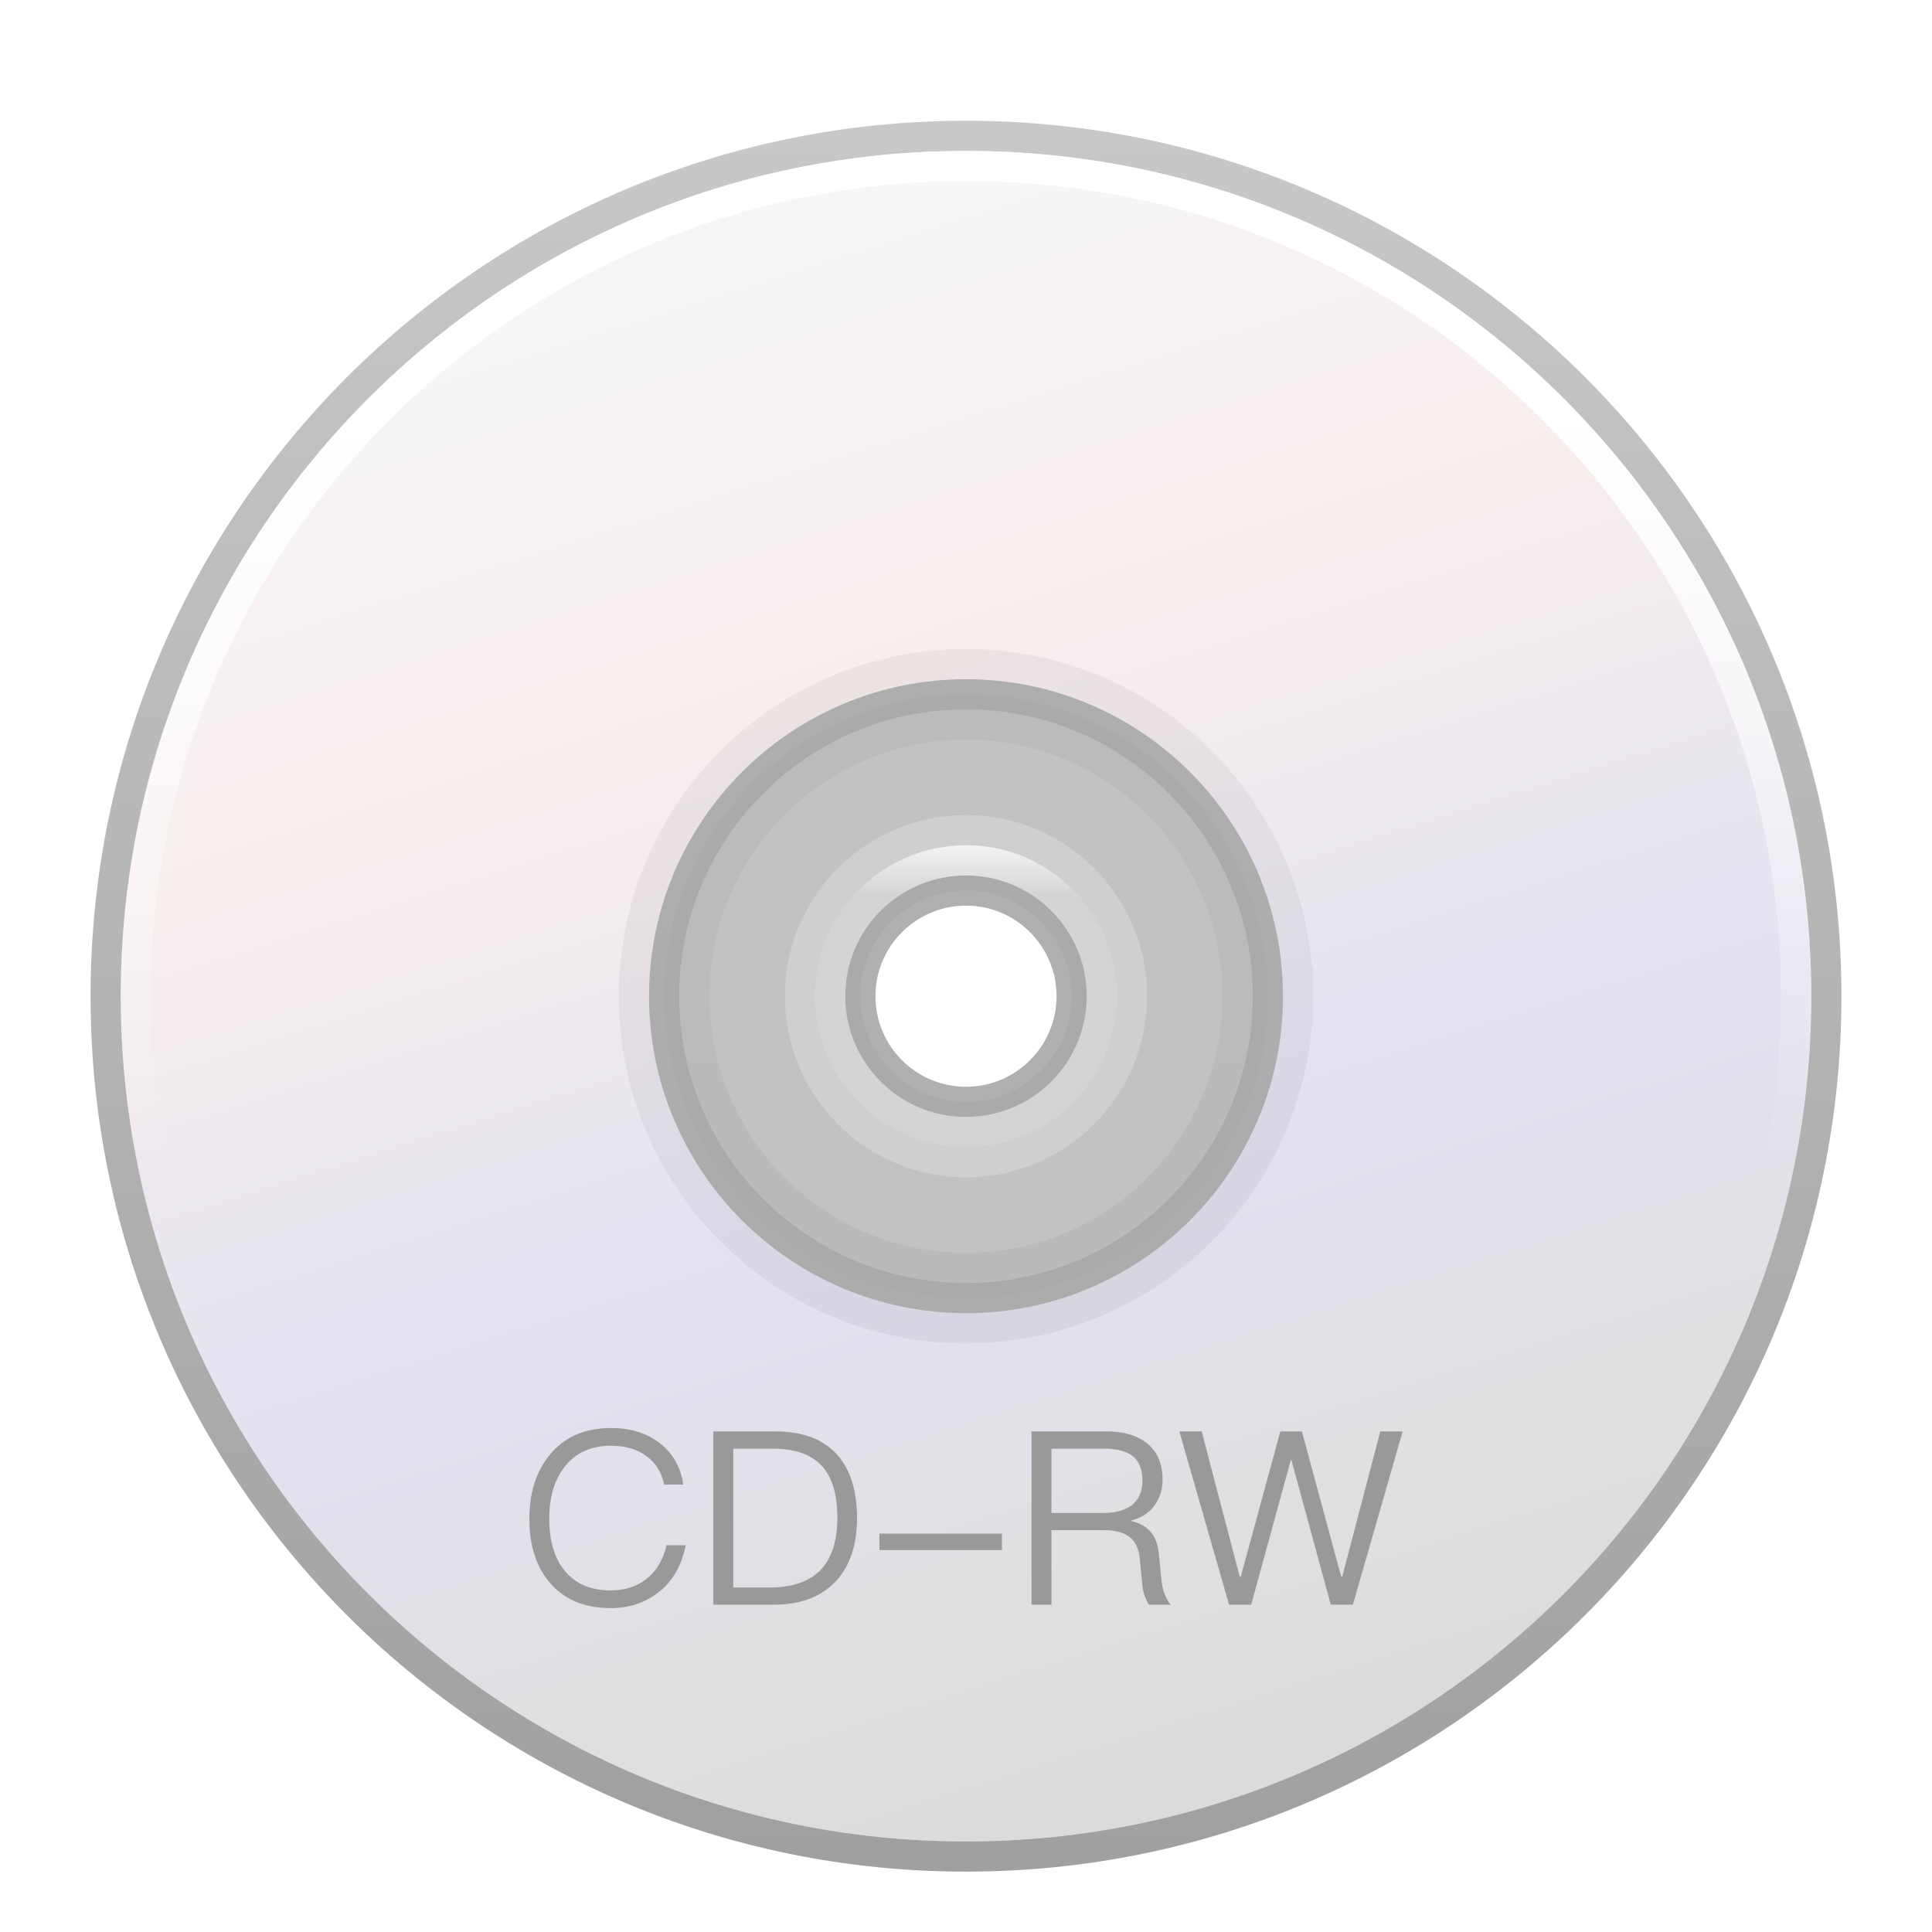<svg xmlns="http://www.w3.org/2000/svg" xmlns:xlink="http://www.w3.org/1999/xlink" width="64" height="64" viewBox="0 0 64 64">
  <defs>
    <filter id="media-cdrw-a" width="132.1%" height="132.1%" x="-16.1%" y="-16.1%" filterUnits="objectBoundingBox">
      <feOffset dy="1" in="SourceAlpha" result="shadowOffsetOuter1"/>
      <feGaussianBlur in="shadowOffsetOuter1" result="shadowBlurOuter1" stdDeviation="1.5"/>
      <feColorMatrix in="shadowBlurOuter1" result="shadowMatrixOuter1" values="0 0 0 0 0   0 0 0 0 0   0 0 0 0 0  0 0 0 0.2 0"/>
      <feMerge>
        <feMergeNode in="shadowMatrixOuter1"/>
        <feMergeNode in="SourceGraphic"/>
      </feMerge>
    </filter>
    <linearGradient id="media-cdrw-b" x1="55.236%" x2="24.479%" y1="99.549%" y2="2.297%">
      <stop offset="0%" stop-color="#DBDBDB"/>
      <stop offset="10.762%" stop-color="#DFDFDF"/>
      <stop offset="34.919%" stop-color="#E2E2F0"/>
      <stop offset="66.968%" stop-color="#F8EEEE"/>
      <stop offset="100%" stop-color="#F7F7F7"/>
      <stop offset="100%" stop-color="#F7F7F7"/>
    </linearGradient>
    <linearGradient id="media-cdrw-d" x1="45.043%" x2="44.765%" y1="99.549%" y2=".45%">
      <stop offset="0%" stop-color="#A0A0A0"/>
      <stop offset="100%" stop-color="#C8C8C8"/>
    </linearGradient>
    <linearGradient id="media-cdrw-e" x1="50%" x2="50%" y1="1.318%" y2="60.158%">
      <stop offset="0%" stop-color="#FFF"/>
      <stop offset="21.25%" stop-color="#FFF"/>
      <stop offset="100%" stop-color="#FFF" stop-opacity="0"/>
    </linearGradient>
    <path id="media-cdrw-c" d="M28,0 C12.536,0 0,12.536 0,28 C0,43.464 12.536,56 28,56 C43.464,56 56,43.464 56,28 C56,12.536 43.464,0 28,0 Z M28,18.5 C33.244,18.5 37.5,22.756 37.5,28 C37.5,33.244 33.244,37.5 28,37.5 C22.756,37.5 18.5,33.244 18.5,28 C18.5,22.756 22.756,18.5 28,18.5 Z"/>
    <linearGradient id="media-cdrw-f" x1="50%" x2="50%" y1="-9.503%" y2="13.124%">
      <stop offset="0%" stop-color="#FFF" stop-opacity=".89"/>
      <stop offset="100%" stop-color="#FFF" stop-opacity=".107"/>
    </linearGradient>
  </defs>
  <g fill="none" fill-rule="evenodd">
    <g filter="url(#media-cdrw-a)" transform="translate(4 4)">
      <g fill-rule="nonzero" stroke-linecap="square" stroke-linejoin="round">
        <use fill="url(#media-cdrw-b)" xlink:href="#media-cdrw-c"/>
        <path stroke="url(#media-cdrw-d)" d="M28,-0.5 C35.87,-0.5 42.995,2.69 48.153,7.847 C53.31,13.005 56.5,20.13 56.5,28 C56.5,35.87 53.31,42.995 48.153,48.153 C42.995,53.31 35.87,56.5 28,56.5 C20.13,56.5 13.005,53.31 7.847,48.153 C2.69,42.995 -0.5,35.87 -0.5,28 C-0.5,20.13 2.69,13.005 7.847,7.847 C13.005,2.69 20.13,-0.5 28,-0.5 Z M28,19 C25.516,19 23.266,20.008 21.637,21.637 C20.008,23.266 19,25.516 19,28 C19,30.484 20.008,32.734 21.637,34.363 C23.266,35.992 25.516,37 28,37 C30.484,37 32.734,35.992 34.363,34.363 C35.992,32.734 37,30.484 37,28 C37,25.516 35.992,23.266 34.363,21.637 C32.734,20.008 30.484,19 28,19 Z"/>
        <path stroke="url(#media-cdrw-e)" stroke-linejoin="square" d="M28,0.5 C35.594,0.5 42.469,3.578 47.445,8.555 C52.422,13.531 55.5,20.406 55.5,28 C55.5,35.594 52.422,42.469 47.445,47.445 C42.469,52.422 35.594,55.5 28,55.5 C20.406,55.5 13.531,52.422 8.555,47.445 C3.578,42.469 0.5,35.594 0.5,28 C0.5,20.406 3.578,13.531 8.555,8.555 C13.531,3.578 20.406,0.5 28,0.5 Z M28,18 C25.24,18 22.74,19.12 20.93,20.93 C19.12,22.74 18,25.24 18,28 C18,30.76 19.12,33.26 20.93,35.07 C22.74,36.88 25.24,38 28,38 C30.76,38 33.26,36.88 35.07,35.07 C36.88,33.26 38,30.76 38,28 C38,25.24 36.88,22.74 35.07,20.93 C33.26,19.12 30.76,18 28,18 Z"/>
      </g>
      <path stroke="#000" stroke-linecap="square" stroke-linejoin="round" stroke-opacity=".05" stroke-width="2" d="M38.5,28 C38.5,33.799 33.799,38.5 28,38.5 C22.201,38.5 17.5,33.799 17.5,28 C17.5,22.201 22.201,17.5 28,17.5 C33.799,17.5 38.5,22.201 38.5,28"/>
      <path fill="#BCBCBC" fill-rule="nonzero" stroke="#A8A8A8" stroke-linecap="square" stroke-linejoin="round" d="M28,18 C30.76,18 33.26,19.12 35.07,20.93 C36.88,22.74 38,25.24 38,28 C38,30.76 36.88,33.26 35.07,35.07 C33.26,36.88 30.76,38 28,38 C25.24,38 22.74,36.88 20.93,35.07 C19.12,33.26 18,30.76 18,28 C18,25.24 19.12,22.74 20.93,20.93 C22.74,19.12 25.24,18 28,18 Z M28,24.5 L28,24.5 L27.779,24.507 C26.901,24.562 26.11,24.941 25.526,25.526 C24.892,26.159 24.5,27.034 24.5,28 C24.5,28.966 24.892,29.841 25.526,30.474 C26.159,31.108 27.034,31.5 28,31.5 C28.966,31.5 29.841,31.108 30.474,30.474 C31.108,29.841 31.5,28.966 31.5,28 C31.5,27.034 31.108,26.159 30.474,25.526 C29.841,24.892 28.966,24.5 28,24.5 L28,24.5 Z" opacity=".9"/>
      <path fill="#FFF" fill-opacity=".206" fill-rule="nonzero" d="M28,22 C24.688,22 22,24.688 22,28 C22,31.312 24.688,34 28,34 C31.312,34 34,31.312 34,28 C34,24.688 31.312,22 28,22 Z M28,24 C30.208,24 32,25.792 32,28 C32,30.208 30.208,32 28,32 C25.792,32 24,30.208 24,28 C24,25.792 25.792,24 28,24 Z"/>
      <circle cx="28" cy="28" r="4.5" stroke="url(#media-cdrw-f)"/>
    </g>
    <path fill="#999" d="M20.254,47.305 C19.369,47.305 18.678,47.603 18.195,48.214 C17.753,48.76 17.536,49.46 17.536,50.312 C17.536,51.164 17.745,51.856 18.179,52.386 C18.654,52.973 19.337,53.271 20.229,53.271 C20.84,53.271 21.371,53.094 21.813,52.748 C22.288,52.378 22.585,51.856 22.714,51.188 L22.079,51.188 C21.966,51.687 21.733,52.065 21.395,52.322 C21.074,52.563 20.688,52.684 20.229,52.684 C19.554,52.684 19.048,52.459 18.694,52.017 C18.356,51.599 18.195,51.028 18.195,50.312 C18.195,49.597 18.364,49.026 18.702,48.592 C19.064,48.125 19.578,47.892 20.246,47.892 C20.696,47.892 21.074,47.997 21.387,48.214 C21.709,48.439 21.918,48.76 21.998,49.178 L22.633,49.178 C22.553,48.608 22.296,48.149 21.862,47.812 C21.427,47.474 20.889,47.305 20.254,47.305 L20.254,47.305 Z M23.63,47.418 L23.63,53.158 L25.624,53.158 C26.525,53.158 27.216,52.893 27.699,52.37 C28.157,51.872 28.39,51.172 28.39,50.288 C28.39,49.388 28.173,48.688 27.747,48.206 C27.281,47.675 26.597,47.418 25.689,47.418 L23.63,47.418 Z M24.29,47.989 L25.584,47.989 C26.34,47.989 26.887,48.182 27.24,48.575 C27.57,48.945 27.739,49.516 27.739,50.288 C27.739,51.036 27.554,51.607 27.2,51.992 C26.822,52.386 26.259,52.587 25.512,52.587 L24.29,52.587 L24.29,47.989 Z M29.13,50.803 L29.13,51.349 L33.19,51.349 L33.19,50.803 L29.13,50.803 Z M34.171,47.418 L34.171,53.158 L34.83,53.158 L34.83,50.69 L36.567,50.69 C36.929,50.69 37.202,50.754 37.395,50.899 C37.604,51.044 37.724,51.293 37.757,51.631 L37.829,52.394 C37.853,52.716 37.934,52.965 38.062,53.158 L38.778,53.158 C38.609,52.949 38.504,52.668 38.472,52.314 L38.384,51.43 C38.319,50.851 38.014,50.505 37.467,50.384 L37.467,50.368 C37.797,50.288 38.054,50.127 38.247,49.87 C38.424,49.621 38.512,49.339 38.512,49.018 C38.512,48.487 38.336,48.085 37.998,47.812 C37.668,47.546 37.218,47.418 36.647,47.418 L34.171,47.418 Z M34.83,47.989 L36.567,47.989 C37.009,47.989 37.339,48.077 37.548,48.254 C37.741,48.423 37.845,48.688 37.845,49.042 C37.845,49.379 37.741,49.637 37.54,49.822 C37.314,50.015 36.985,50.119 36.567,50.119 L34.83,50.119 L34.83,47.989 Z M39.067,47.418 L40.715,53.158 L41.447,53.158 L42.758,48.374 L42.782,48.374 L44.084,53.158 L44.816,53.158 L46.464,47.418 L45.724,47.418 L44.462,52.234 L44.43,52.234 L43.127,47.418 L42.412,47.418 L41.101,52.234 L41.069,52.234 L39.807,47.418 L39.067,47.418 Z"/>
  </g>
</svg>

